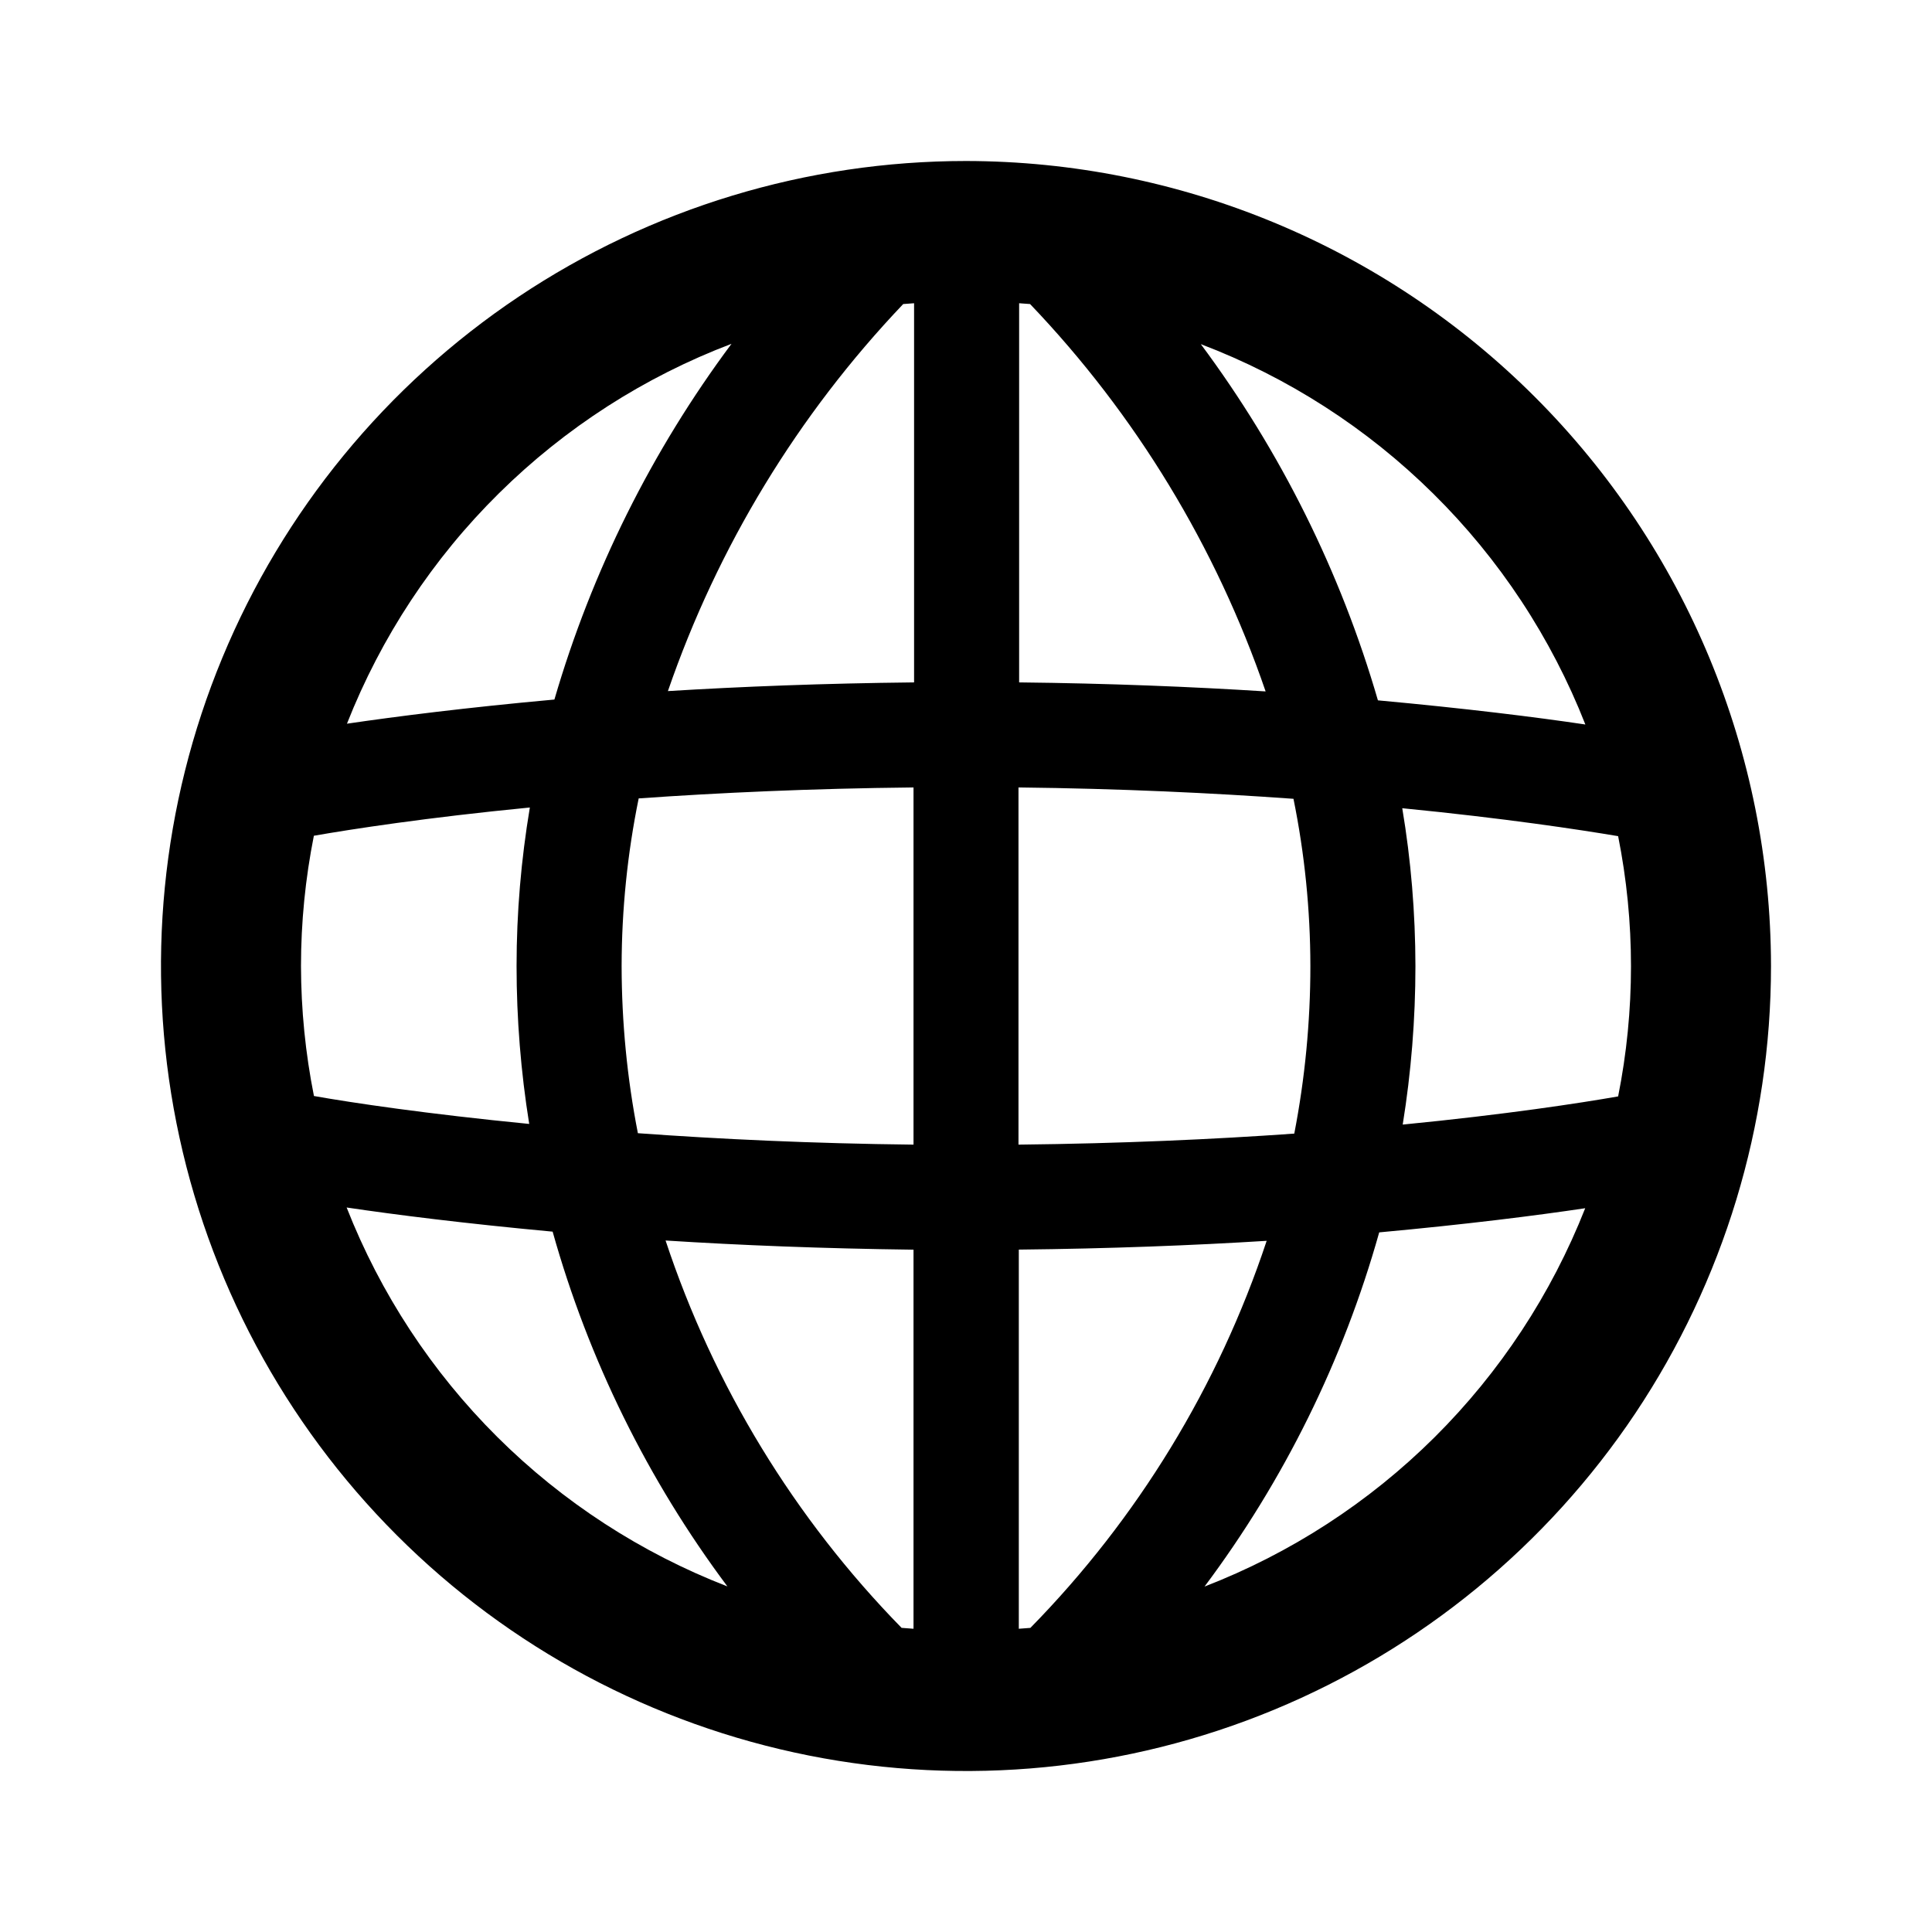 <svg width="24" height="24" viewBox="0 0 24 24" fill="none" xmlns="http://www.w3.org/2000/svg">
<path fill-rule="evenodd" clip-rule="evenodd" d="M14.963 19.709C15.951 18.389 16.687 16.897 17.133 15.309C18.221 15.209 19.083 15.1 19.692 15.009C19.271 16.077 18.634 17.046 17.82 17.855C17.006 18.664 16.033 19.295 14.963 19.709ZM4.306 15C4.918 15.091 5.785 15.2 6.865 15.3C7.311 16.89 8.047 18.384 9.036 19.707C7.965 19.292 6.991 18.66 6.177 17.85C5.363 17.04 4.726 16.069 4.306 15ZM9.087 4.271C8.096 5.601 7.351 7.098 6.887 8.69C5.787 8.79 4.923 8.9 4.31 8.99C4.734 7.914 5.377 6.938 6.2 6.126C7.023 5.313 8.006 4.681 9.087 4.271ZM19.694 9C19.078 8.908 18.206 8.8 17.117 8.7C16.654 7.106 15.908 5.607 14.917 4.275C15.999 4.686 16.982 5.319 17.805 6.133C18.628 6.946 19.271 7.923 19.694 9ZM17.419 10.04C18.694 10.165 19.619 10.306 20.101 10.387C20.314 11.454 20.314 12.553 20.101 13.62C19.626 13.703 18.711 13.844 17.425 13.97C17.53 13.319 17.583 12.66 17.583 12C17.582 11.343 17.528 10.686 17.419 10.038V10.04ZM12.652 14.219V9.782C13.917 9.796 15.065 9.851 16.068 9.923C16.207 10.607 16.277 11.302 16.278 12C16.278 12.699 16.211 13.396 16.078 14.082C15.078 14.153 13.934 14.205 12.655 14.219H12.652ZM11.355 3.767V8.477C10.231 8.489 9.208 8.529 8.297 8.585C8.915 6.791 9.912 5.151 11.22 3.777L11.355 3.767ZM12.796 3.777C14.108 5.15 15.106 6.792 15.722 8.589C14.804 8.531 13.778 8.489 12.66 8.477V3.767L12.797 3.777H12.796ZM7.722 12C7.723 11.301 7.794 10.603 7.934 9.918C8.929 9.848 10.073 9.795 11.348 9.782V14.219C10.08 14.205 8.929 14.15 7.924 14.077C7.79 13.393 7.723 12.697 7.722 12ZM3.739 12C3.739 11.457 3.793 10.915 3.899 10.382C4.375 10.299 5.292 10.157 6.582 10.031C6.473 10.682 6.417 11.34 6.417 12C6.417 12.657 6.47 13.313 6.574 13.962C5.3 13.837 4.38 13.7 3.9 13.615C3.794 13.083 3.74 12.542 3.739 12ZM11.2 20.222C9.869 18.862 8.866 17.216 8.268 15.41C9.191 15.469 10.222 15.51 11.348 15.524V20.233L11.202 20.222H11.2ZM12.802 20.222L12.656 20.233V15.523C13.789 15.511 14.819 15.471 15.735 15.414C15.136 17.219 14.132 18.864 12.8 20.222H12.802ZM12 2C10.022 2 8.089 2.586 6.444 3.685C4.8 4.784 3.518 6.346 2.761 8.173C2.004 10 1.806 12.011 2.192 13.951C2.578 15.891 3.53 17.672 4.929 19.071C6.327 20.47 8.109 21.422 10.049 21.808C11.989 22.194 14 21.996 15.827 21.239C17.654 20.482 19.216 19.2 20.315 17.556C21.413 15.911 22 13.978 22 12C21.997 9.349 20.943 6.807 19.068 4.932C17.193 3.057 14.651 2.003 12 2Z" fill="black"/>
</svg>
